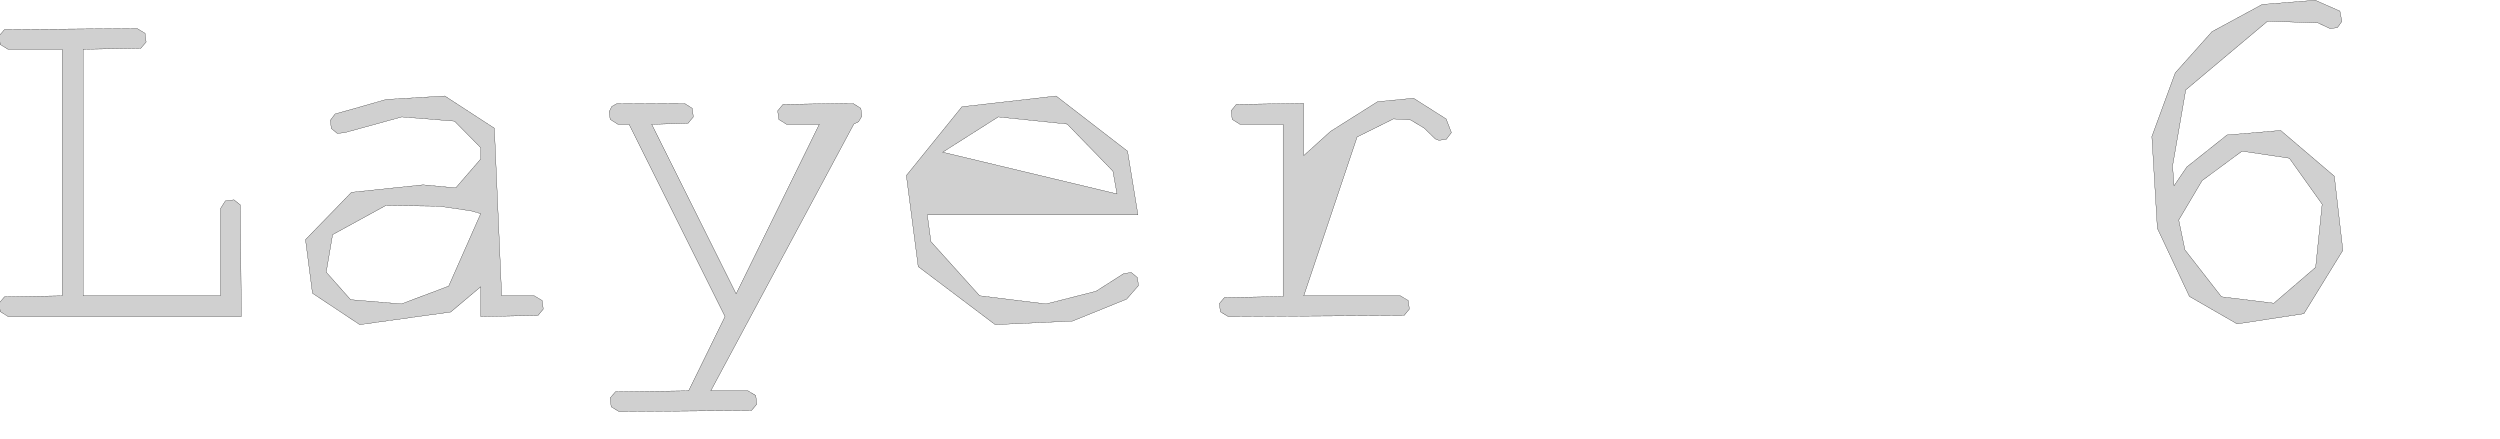 <?xml version="1.0" encoding="UTF-8" standalone="no"?>
<svg width="3499.84mm" height="614.116mm"
 xmlns="http://www.w3.org/2000/svg" xmlns:xlink="http://www.w3.org/1999/xlink"  version="1.2" baseProfile="tiny">
<title>SVG Generator Example Drawing</title>
<desc>An SVG drawing created by the SVG Generator</desc>
<defs>
</defs>
<g fill="none" stroke="black" stroke-width="1" fill-rule="evenodd" stroke-linecap="square" stroke-linejoin="bevel" >

<g fill="none" stroke="#000000" stroke-opacity="1" stroke-width="1" stroke-linecap="square" stroke-linejoin="bevel" transform="matrix(1,0,0,-1,0,2176.78)"
font-family="MS Shell Dlg 2" font-size="10.312" font-weight="400" font-style="normal" 
>
</g>

<g fill="none" stroke="#000000" stroke-opacity="1" stroke-width="1" stroke-linecap="square" stroke-linejoin="bevel" transform="matrix(1,0,0,-1,0,2176.78)"
font-family="MS Shell Dlg 2" font-size="10.312" font-weight="400" font-style="normal" 
>
</g>

<g fill="none" stroke="#000000" stroke-opacity="1" stroke-width="1" stroke-linecap="square" stroke-linejoin="bevel" transform="matrix(1,0,0,-1,13449,-631.701)"
font-family="MS Shell Dlg 2" font-size="10.312" font-weight="400" font-style="normal" 
>
</g>

<g fill="#808080" fill-opacity="0.2" stroke="#333333" stroke-opacity="1" stroke-width="1" stroke-linecap="round" stroke-linejoin="round" transform="matrix(1,0,0,-1,13449,-631.701)"
font-family="MS Shell Dlg 2" font-size="10.312" font-weight="400" font-style="normal" 
>
<path vector-effect="non-scaling-stroke" fill-rule="evenodd" d="M-13009.3,-892.327 L-13009.3,-2197.02 L-12282.7,-2197.02 L-12282.7,-1762.12 L-12282.7,-1736.08 L-12256.7,-1694.85 L-12211.1,-1689.2 L-12177.3,-1716.33 L-12172.1,-2306.39 L-13380.4,-2306.39 L-13406.4,-2306.39 L-13447.7,-2280.35 L-13453.3,-2235.21 L-13425.1,-2202.01 L-13120,-2197.02 L-13120,-892.327 L-13380.4,-892.327 L-13406.4,-892.327 L-13447.7,-867.371 L-13453.3,-821.147 L-13425.1,-787.943 L-12748.9,-782.952 L-12722.8,-782.952 L-12681.6,-807.909 L-12676,-854.133 L-12704.2,-887.336 L-13009.3,-892.327"/>
</g>

<g fill="none" stroke="#000000" stroke-opacity="1" stroke-width="1" stroke-linecap="square" stroke-linejoin="bevel" transform="matrix(1,0,0,-1,13449,-631.701)"
font-family="MS Shell Dlg 2" font-size="10.312" font-weight="400" font-style="normal" 
>
</g>

<g fill="none" stroke="#000000" stroke-opacity="1" stroke-width="1" stroke-linecap="square" stroke-linejoin="bevel" transform="matrix(1,0,0,-1,13449,-631.701)"
font-family="MS Shell Dlg 2" font-size="10.312" font-weight="400" font-style="normal" 
>
</g>

<g fill="#808080" fill-opacity="0.2" stroke="#333333" stroke-opacity="1" stroke-width="1" stroke-linecap="round" stroke-linejoin="round" transform="matrix(1,0,0,-1,13449,-631.701)"
font-family="MS Shell Dlg 2" font-size="10.312" font-weight="400" font-style="normal" 
>
<path vector-effect="non-scaling-stroke" fill-rule="evenodd" d="M-1946.02,-1614.98 L-1878.31,-1515.16 L-1665.42,-1345.89 L-1381.79,-1322.02 L-1097.93,-1563.99 L-1052.79,-1956.13 L-1258.96,-2291.42 L-1612.25,-2345.45 L-1864.64,-2200.05 L-2034.13,-1839.81 L-2063.21,-1354.13 L-1939.51,-1017.33 L-1745.07,-799.228 L-1479.22,-655.131 L-1198.63,-633.212 L-1068.42,-690.504 L-1058,-745.192 L-1081.87,-777.961 L-1120.07,-782.952 L-1184.74,-752.57 L-1451.23,-743.89 L-1884.17,-1107.39 L-1953.83,-1509.52 L-1946.02,-1614.98 M-1921.28,-1795.97 L-1888.3,-1953.96 L-1694.94,-2202.22 L-1417.81,-2236.08 L-1196.67,-2046.19 L-1162.17,-1712.21 L-1335.78,-1468.72 L-1586.21,-1431.39 L-1797.58,-1587.21 L-1921.28,-1795.97"/>
</g>

<g fill="none" stroke="#000000" stroke-opacity="1" stroke-width="1" stroke-linecap="square" stroke-linejoin="bevel" transform="matrix(1,0,0,-1,13449,-631.701)"
font-family="MS Shell Dlg 2" font-size="10.312" font-weight="400" font-style="normal" 
>
</g>

<g fill="none" stroke="#000000" stroke-opacity="1" stroke-width="1" stroke-linecap="square" stroke-linejoin="bevel" transform="matrix(1,0,0,-1,13449,-631.701)"
font-family="MS Shell Dlg 2" font-size="10.312" font-weight="400" font-style="normal" 
>
</g>

<g fill="#808080" fill-opacity="0.2" stroke="#333333" stroke-opacity="1" stroke-width="1" stroke-linecap="round" stroke-linejoin="round" transform="matrix(1,0,0,-1,13449,-631.701)"
font-family="MS Shell Dlg 2" font-size="10.312" font-weight="400" font-style="normal" 
>
<path vector-effect="non-scaling-stroke" fill-rule="evenodd" d="M-6550.71,-1178.79 L-6550.71,-1454.83 L-6408.35,-1326.36 L-6160.3,-1169.89 L-5969.98,-1151.44 L-5797.45,-1261.03 L-5769.46,-1333.3 L-5796.59,-1368.67 L-5835.43,-1374.1 L-5854.96,-1366.5 L-5913.12,-1309.86 L-5984.74,-1266.46 L-6076.32,-1260.82 L-6268.37,-1356.3 L-6550.71,-2197.02 L-6066.33,-2197.02 L-6039.42,-2197.02 L-5997.76,-2221.97 L-5992.11,-2267.33 L-6020.33,-2301.18 L-6924.41,-2306.39 L-6950.45,-2306.39 L-6991.68,-2281.43 L-6997.32,-2238.25 L-6970.2,-2205.91 L-6660.08,-2200.92 L-6660.08,-1289.46 L-6861.91,-1289.46 L-6887.95,-1289.46 L-6929.18,-1263.42 L-6934.82,-1217.85 L-6907.7,-1183.99 L-6550.71,-1178.79"/>
</g>

<g fill="none" stroke="#000000" stroke-opacity="1" stroke-width="1" stroke-linecap="square" stroke-linejoin="bevel" transform="matrix(1,0,0,-1,13449,-631.701)"
font-family="MS Shell Dlg 2" font-size="10.312" font-weight="400" font-style="normal" 
>
</g>

<g fill="none" stroke="#000000" stroke-opacity="1" stroke-width="1" stroke-linecap="square" stroke-linejoin="bevel" transform="matrix(1,0,0,-1,13449,-631.701)"
font-family="MS Shell Dlg 2" font-size="10.312" font-weight="400" font-style="normal" 
>
</g>

<g fill="#808080" fill-opacity="0.2" stroke="#333333" stroke-opacity="1" stroke-width="1" stroke-linecap="round" stroke-linejoin="round" transform="matrix(1,0,0,-1,13449,-631.701)"
font-family="MS Shell Dlg 2" font-size="10.312" font-weight="400" font-style="normal" 
>
<path vector-effect="non-scaling-stroke" fill-rule="evenodd" d="M-10905.4,-2306.39 L-10905.4,-2148.84 L-11064.3,-2282.52 L-11545.6,-2349.36 L-11795.6,-2183.34 L-11832.5,-1899.71 L-11589.4,-1649.27 L-11210.5,-1609.78 L-11037.8,-1626.05 L-10905.4,-1473.06 L-10905.4,-1413.16 L-11044.3,-1272.54 L-11323.8,-1250.4 L-11624.6,-1333.3 L-11664.1,-1337.64 L-11696,-1311.6 L-11701,-1268.2 L-11675.8,-1234.78 L-11405.4,-1157.95 L-11095.5,-1139.72 L-10833.3,-1310.08 L-10794.7,-2197.02 L-10648.9,-2197.02 L-10622,-2197.02 L-10580.3,-2221.97 L-10574.7,-2267.33 L-10602.9,-2301.18 L-10905.4,-2306.39 M-10905.4,-1762.12 L-10956.6,-1747.36 L-11125.4,-1722.62 L-11408,-1719.15 L-11689.3,-1873.23 L-11723.1,-2071.58 L-11594,-2217.42 L-11325.1,-2239.99 L-11074.9,-2145.58 L-10905.4,-1762.12"/>
</g>

<g fill="none" stroke="#000000" stroke-opacity="1" stroke-width="1" stroke-linecap="square" stroke-linejoin="bevel" transform="matrix(1,0,0,-1,13449,-631.701)"
font-family="MS Shell Dlg 2" font-size="10.312" font-weight="400" font-style="normal" 
>
</g>

<g fill="none" stroke="#000000" stroke-opacity="1" stroke-width="1" stroke-linecap="square" stroke-linejoin="bevel" transform="matrix(1,0,0,-1,13449,-631.701)"
font-family="MS Shell Dlg 2" font-size="10.312" font-weight="400" font-style="normal" 
>
</g>

<g fill="#808080" fill-opacity="0.2" stroke="#333333" stroke-opacity="1" stroke-width="1" stroke-linecap="round" stroke-linejoin="round" transform="matrix(1,0,0,-1,13449,-631.701)"
font-family="MS Shell Dlg 2" font-size="10.312" font-weight="400" font-style="normal" 
>
<path vector-effect="non-scaling-stroke" fill-rule="evenodd" d="M-7428.05,-1768.63 L-8542.64,-1768.63 L-8523.54,-1910.12 L-8265.51,-2196.8 L-7914.16,-2239.99 L-7649.84,-2172.71 L-7504.01,-2079.83 L-7463.64,-2073.32 L-7430.66,-2100.45 L-7425.45,-2142.76 L-7487.95,-2214.38 L-7774.62,-2330.48 L-8183.26,-2349.36 L-8590.6,-2042.29 L-8653.31,-1560.3 L-8359.26,-1196.58 L-7861.21,-1139.72 L-7483.17,-1431.61 L-7428.05,-1768.63 M-7538.73,-1657.95 L-7560.43,-1537.29 L-7802.4,-1288.16 L-8167.64,-1250.4 L-8461.47,-1437.03 L-7538.73,-1657.95"/>
</g>

<g fill="none" stroke="#000000" stroke-opacity="1" stroke-width="1" stroke-linecap="square" stroke-linejoin="bevel" transform="matrix(1,0,0,-1,13449,-631.701)"
font-family="MS Shell Dlg 2" font-size="10.312" font-weight="400" font-style="normal" 
>
</g>

<g fill="none" stroke="#000000" stroke-opacity="1" stroke-width="1" stroke-linecap="square" stroke-linejoin="bevel" transform="matrix(1,0,0,-1,13449,-631.701)"
font-family="MS Shell Dlg 2" font-size="10.312" font-weight="400" font-style="normal" 
>
</g>

<g fill="#808080" fill-opacity="0.2" stroke="#333333" stroke-opacity="1" stroke-width="1" stroke-linecap="round" stroke-linejoin="round" transform="matrix(1,0,0,-1,13449,-631.701)"
font-family="MS Shell Dlg 2" font-size="10.312" font-weight="400" font-style="normal" 
>
<path vector-effect="non-scaling-stroke" fill-rule="evenodd" d="M-9612.69,-2306.39 L-10120.5,-1289.46 L-10153.1,-1289.46 L-10179.1,-1289.46 L-10220.3,-1263.42 L-10226,-1223.49 L-10211.9,-1195.06 L-10186.3,-1180.74 L-9853.57,-1178.79 L-9827.53,-1178.79 L-9786.3,-1204.83 L-9780.66,-1250.4 L-9808.87,-1284.25 L-10000.7,-1289.46 L-9554.09,-2186.6 L-9113.99,-1289.46 L-9261.13,-1289.46 L-9287.17,-1289.46 L-9328.4,-1263.42 L-9334.04,-1217.85 L-9305.83,-1183.99 L-8962.95,-1178.79 L-8936.04,-1178.79 L-8894.37,-1204.83 L-8888.73,-1246.06 L-8906.09,-1275.57 L-8931.26,-1287.94 L-9688.21,-2699.62 L-9517.64,-2699.62 L-9491.59,-2699.62 L-9450.36,-2724.58 L-9444.72,-2769.93 L-9472.93,-2803.79 L-10147.8,-2809 L-10173.9,-2809 L-10215.1,-2784.04 L-10220.8,-2737.82 L-10192.6,-2704.61 L-9805.4,-2699.62 L-9612.69,-2306.39"/>
</g>

<g fill="none" stroke="#000000" stroke-opacity="1" stroke-width="1" stroke-linecap="square" stroke-linejoin="bevel" transform="matrix(1,0,0,-1,13449,-631.701)"
font-family="MS Shell Dlg 2" font-size="10.312" font-weight="400" font-style="normal" 
>
</g>

<g fill="none" stroke="#000000" stroke-opacity="1" stroke-width="1" stroke-linecap="square" stroke-linejoin="bevel" transform="matrix(1,0,0,-1,13449,-631.701)"
font-family="MS Shell Dlg 2" font-size="10.312" font-weight="400" font-style="normal" 
>
</g>

<g fill="#808080" fill-opacity="0.2" stroke="#333333" stroke-opacity="1" stroke-width="1" stroke-linecap="round" stroke-linejoin="round" transform="matrix(1,0,0,-1,13449,-631.701)"
font-family="MS Shell Dlg 2" font-size="10.312" font-weight="400" font-style="normal" 
>
<path vector-effect="non-scaling-stroke" fill-rule="evenodd" d="M-13009.3,-892.327 L-13009.3,-2197.02 L-12282.7,-2197.02 L-12282.7,-1762.12 L-12282.7,-1736.08 L-12256.7,-1694.85 L-12211.1,-1689.2 L-12177.3,-1716.33 L-12172.1,-2306.39 L-13380.4,-2306.39 L-13406.4,-2306.39 L-13447.7,-2280.35 L-13453.3,-2235.21 L-13425.1,-2202.01 L-13120,-2197.02 L-13120,-892.327 L-13380.4,-892.327 L-13406.4,-892.327 L-13447.7,-867.371 L-13453.3,-821.147 L-13425.1,-787.943 L-12748.9,-782.952 L-12722.8,-782.952 L-12681.6,-807.909 L-12676,-854.133 L-12704.2,-887.336 L-13009.3,-892.327"/>
</g>

<g fill="none" stroke="#000000" stroke-opacity="1" stroke-width="1" stroke-linecap="square" stroke-linejoin="bevel" transform="matrix(1,0,0,-1,13449,-631.701)"
font-family="MS Shell Dlg 2" font-size="10.312" font-weight="400" font-style="normal" 
>
</g>

<g fill="none" stroke="#000000" stroke-opacity="1" stroke-width="1" stroke-linecap="square" stroke-linejoin="bevel" transform="matrix(1,0,0,-1,13449,-631.701)"
font-family="MS Shell Dlg 2" font-size="10.312" font-weight="400" font-style="normal" 
>
</g>

<g fill="#808080" fill-opacity="0.2" stroke="#333333" stroke-opacity="1" stroke-width="1" stroke-linecap="round" stroke-linejoin="round" transform="matrix(1,0,0,-1,13449,-631.701)"
font-family="MS Shell Dlg 2" font-size="10.312" font-weight="400" font-style="normal" 
>
<path vector-effect="non-scaling-stroke" fill-rule="evenodd" d="M-1946.02,-1614.98 L-1878.31,-1515.16 L-1665.42,-1345.89 L-1381.79,-1322.02 L-1097.93,-1563.99 L-1052.79,-1956.13 L-1258.96,-2291.42 L-1612.25,-2345.45 L-1864.64,-2200.05 L-2034.13,-1839.81 L-2063.21,-1354.13 L-1939.51,-1017.33 L-1745.07,-799.228 L-1479.22,-655.131 L-1198.63,-633.212 L-1068.42,-690.504 L-1058,-745.192 L-1081.87,-777.961 L-1120.07,-782.952 L-1184.74,-752.57 L-1451.23,-743.89 L-1884.17,-1107.39 L-1953.83,-1509.52 L-1946.02,-1614.98 M-1921.28,-1795.97 L-1888.3,-1953.96 L-1694.94,-2202.22 L-1417.81,-2236.08 L-1196.67,-2046.19 L-1162.17,-1712.21 L-1335.78,-1468.72 L-1586.21,-1431.39 L-1797.58,-1587.21 L-1921.28,-1795.97"/>
</g>

<g fill="none" stroke="#000000" stroke-opacity="1" stroke-width="1" stroke-linecap="square" stroke-linejoin="bevel" transform="matrix(1,0,0,-1,13449,-631.701)"
font-family="MS Shell Dlg 2" font-size="10.312" font-weight="400" font-style="normal" 
>
</g>

<g fill="none" stroke="#000000" stroke-opacity="1" stroke-width="1" stroke-linecap="square" stroke-linejoin="bevel" transform="matrix(1,0,0,-1,13449,-631.701)"
font-family="MS Shell Dlg 2" font-size="10.312" font-weight="400" font-style="normal" 
>
</g>

<g fill="#808080" fill-opacity="0.2" stroke="#333333" stroke-opacity="1" stroke-width="1" stroke-linecap="round" stroke-linejoin="round" transform="matrix(1,0,0,-1,13449,-631.701)"
font-family="MS Shell Dlg 2" font-size="10.312" font-weight="400" font-style="normal" 
>
<path vector-effect="non-scaling-stroke" fill-rule="evenodd" d="M-6550.71,-1178.79 L-6550.71,-1454.83 L-6408.35,-1326.36 L-6160.3,-1169.89 L-5969.98,-1151.44 L-5797.45,-1261.03 L-5769.46,-1333.3 L-5796.59,-1368.67 L-5835.43,-1374.1 L-5854.96,-1366.5 L-5913.12,-1309.86 L-5984.74,-1266.46 L-6076.32,-1260.82 L-6268.37,-1356.3 L-6550.71,-2197.02 L-6066.33,-2197.02 L-6039.42,-2197.02 L-5997.76,-2221.97 L-5992.11,-2267.33 L-6020.33,-2301.18 L-6924.41,-2306.39 L-6950.45,-2306.39 L-6991.68,-2281.43 L-6997.32,-2238.25 L-6970.2,-2205.91 L-6660.08,-2200.92 L-6660.08,-1289.46 L-6861.91,-1289.46 L-6887.95,-1289.46 L-6929.18,-1263.42 L-6934.82,-1217.85 L-6907.7,-1183.99 L-6550.71,-1178.79"/>
</g>

<g fill="none" stroke="#000000" stroke-opacity="1" stroke-width="1" stroke-linecap="square" stroke-linejoin="bevel" transform="matrix(1,0,0,-1,13449,-631.701)"
font-family="MS Shell Dlg 2" font-size="10.312" font-weight="400" font-style="normal" 
>
</g>

<g fill="none" stroke="#000000" stroke-opacity="1" stroke-width="1" stroke-linecap="square" stroke-linejoin="bevel" transform="matrix(1,0,0,-1,13449,-631.701)"
font-family="MS Shell Dlg 2" font-size="10.312" font-weight="400" font-style="normal" 
>
</g>

<g fill="#808080" fill-opacity="0.2" stroke="#333333" stroke-opacity="1" stroke-width="1" stroke-linecap="round" stroke-linejoin="round" transform="matrix(1,0,0,-1,13449,-631.701)"
font-family="MS Shell Dlg 2" font-size="10.312" font-weight="400" font-style="normal" 
>
<path vector-effect="non-scaling-stroke" fill-rule="evenodd" d="M-10905.4,-2306.39 L-10905.4,-2148.84 L-11064.3,-2282.52 L-11545.6,-2349.36 L-11795.6,-2183.34 L-11832.5,-1899.71 L-11589.4,-1649.27 L-11210.5,-1609.78 L-11037.8,-1626.05 L-10905.4,-1473.06 L-10905.4,-1413.16 L-11044.3,-1272.54 L-11323.8,-1250.4 L-11624.6,-1333.3 L-11664.1,-1337.64 L-11696,-1311.6 L-11701,-1268.2 L-11675.8,-1234.78 L-11405.4,-1157.95 L-11095.5,-1139.72 L-10833.3,-1310.08 L-10794.7,-2197.02 L-10648.9,-2197.02 L-10622,-2197.02 L-10580.3,-2221.97 L-10574.7,-2267.33 L-10602.9,-2301.18 L-10905.4,-2306.39 M-10905.4,-1762.12 L-10956.6,-1747.36 L-11125.4,-1722.62 L-11408,-1719.15 L-11689.3,-1873.23 L-11723.1,-2071.58 L-11594,-2217.42 L-11325.1,-2239.99 L-11074.9,-2145.58 L-10905.4,-1762.12"/>
</g>

<g fill="none" stroke="#000000" stroke-opacity="1" stroke-width="1" stroke-linecap="square" stroke-linejoin="bevel" transform="matrix(1,0,0,-1,13449,-631.701)"
font-family="MS Shell Dlg 2" font-size="10.312" font-weight="400" font-style="normal" 
>
</g>

<g fill="none" stroke="#000000" stroke-opacity="1" stroke-width="1" stroke-linecap="square" stroke-linejoin="bevel" transform="matrix(1,0,0,-1,13449,-631.701)"
font-family="MS Shell Dlg 2" font-size="10.312" font-weight="400" font-style="normal" 
>
</g>

<g fill="#808080" fill-opacity="0.2" stroke="#333333" stroke-opacity="1" stroke-width="1" stroke-linecap="round" stroke-linejoin="round" transform="matrix(1,0,0,-1,13449,-631.701)"
font-family="MS Shell Dlg 2" font-size="10.312" font-weight="400" font-style="normal" 
>
<path vector-effect="non-scaling-stroke" fill-rule="evenodd" d="M-7428.05,-1768.63 L-8542.64,-1768.63 L-8523.54,-1910.12 L-8265.51,-2196.8 L-7914.16,-2239.99 L-7649.84,-2172.71 L-7504.01,-2079.83 L-7463.64,-2073.32 L-7430.66,-2100.45 L-7425.45,-2142.76 L-7487.95,-2214.38 L-7774.62,-2330.48 L-8183.26,-2349.36 L-8590.6,-2042.29 L-8653.31,-1560.3 L-8359.26,-1196.58 L-7861.21,-1139.72 L-7483.17,-1431.61 L-7428.05,-1768.63 M-7538.73,-1657.95 L-7560.43,-1537.29 L-7802.4,-1288.16 L-8167.64,-1250.4 L-8461.47,-1437.03 L-7538.73,-1657.95"/>
</g>

<g fill="none" stroke="#000000" stroke-opacity="1" stroke-width="1" stroke-linecap="square" stroke-linejoin="bevel" transform="matrix(1,0,0,-1,13449,-631.701)"
font-family="MS Shell Dlg 2" font-size="10.312" font-weight="400" font-style="normal" 
>
</g>

<g fill="none" stroke="#000000" stroke-opacity="1" stroke-width="1" stroke-linecap="square" stroke-linejoin="bevel" transform="matrix(1,0,0,-1,13449,-631.701)"
font-family="MS Shell Dlg 2" font-size="10.312" font-weight="400" font-style="normal" 
>
</g>

<g fill="#808080" fill-opacity="0.2" stroke="#333333" stroke-opacity="1" stroke-width="1" stroke-linecap="round" stroke-linejoin="round" transform="matrix(1,0,0,-1,13449,-631.701)"
font-family="MS Shell Dlg 2" font-size="10.312" font-weight="400" font-style="normal" 
>
<path vector-effect="non-scaling-stroke" fill-rule="evenodd" d="M-9612.69,-2306.39 L-10120.5,-1289.46 L-10153.1,-1289.46 L-10179.1,-1289.46 L-10220.3,-1263.42 L-10226,-1223.49 L-10211.9,-1195.06 L-10186.3,-1180.74 L-9853.57,-1178.79 L-9827.53,-1178.79 L-9786.3,-1204.83 L-9780.66,-1250.4 L-9808.87,-1284.25 L-10000.7,-1289.46 L-9554.09,-2186.6 L-9113.99,-1289.46 L-9261.13,-1289.46 L-9287.17,-1289.46 L-9328.4,-1263.42 L-9334.04,-1217.85 L-9305.83,-1183.99 L-8962.95,-1178.79 L-8936.04,-1178.79 L-8894.37,-1204.83 L-8888.73,-1246.06 L-8906.09,-1275.57 L-8931.26,-1287.94 L-9688.21,-2699.62 L-9517.64,-2699.62 L-9491.59,-2699.62 L-9450.36,-2724.58 L-9444.72,-2769.93 L-9472.93,-2803.79 L-10147.8,-2809 L-10173.9,-2809 L-10215.1,-2784.04 L-10220.8,-2737.82 L-10192.6,-2704.61 L-9805.4,-2699.62 L-9612.69,-2306.39"/>
</g>

<g fill="none" stroke="#000000" stroke-opacity="1" stroke-width="1" stroke-linecap="square" stroke-linejoin="bevel" transform="matrix(1,0,0,-1,13449,-631.701)"
font-family="MS Shell Dlg 2" font-size="10.312" font-weight="400" font-style="normal" 
>
</g>

<g fill="none" stroke="#000000" stroke-opacity="1" stroke-width="1" stroke-linecap="square" stroke-linejoin="bevel" transform="matrix(1,0,0,-1,0,2176.78)"
font-family="MS Shell Dlg 2" font-size="10.312" font-weight="400" font-style="normal" 
>
</g>
</g>
</svg>
